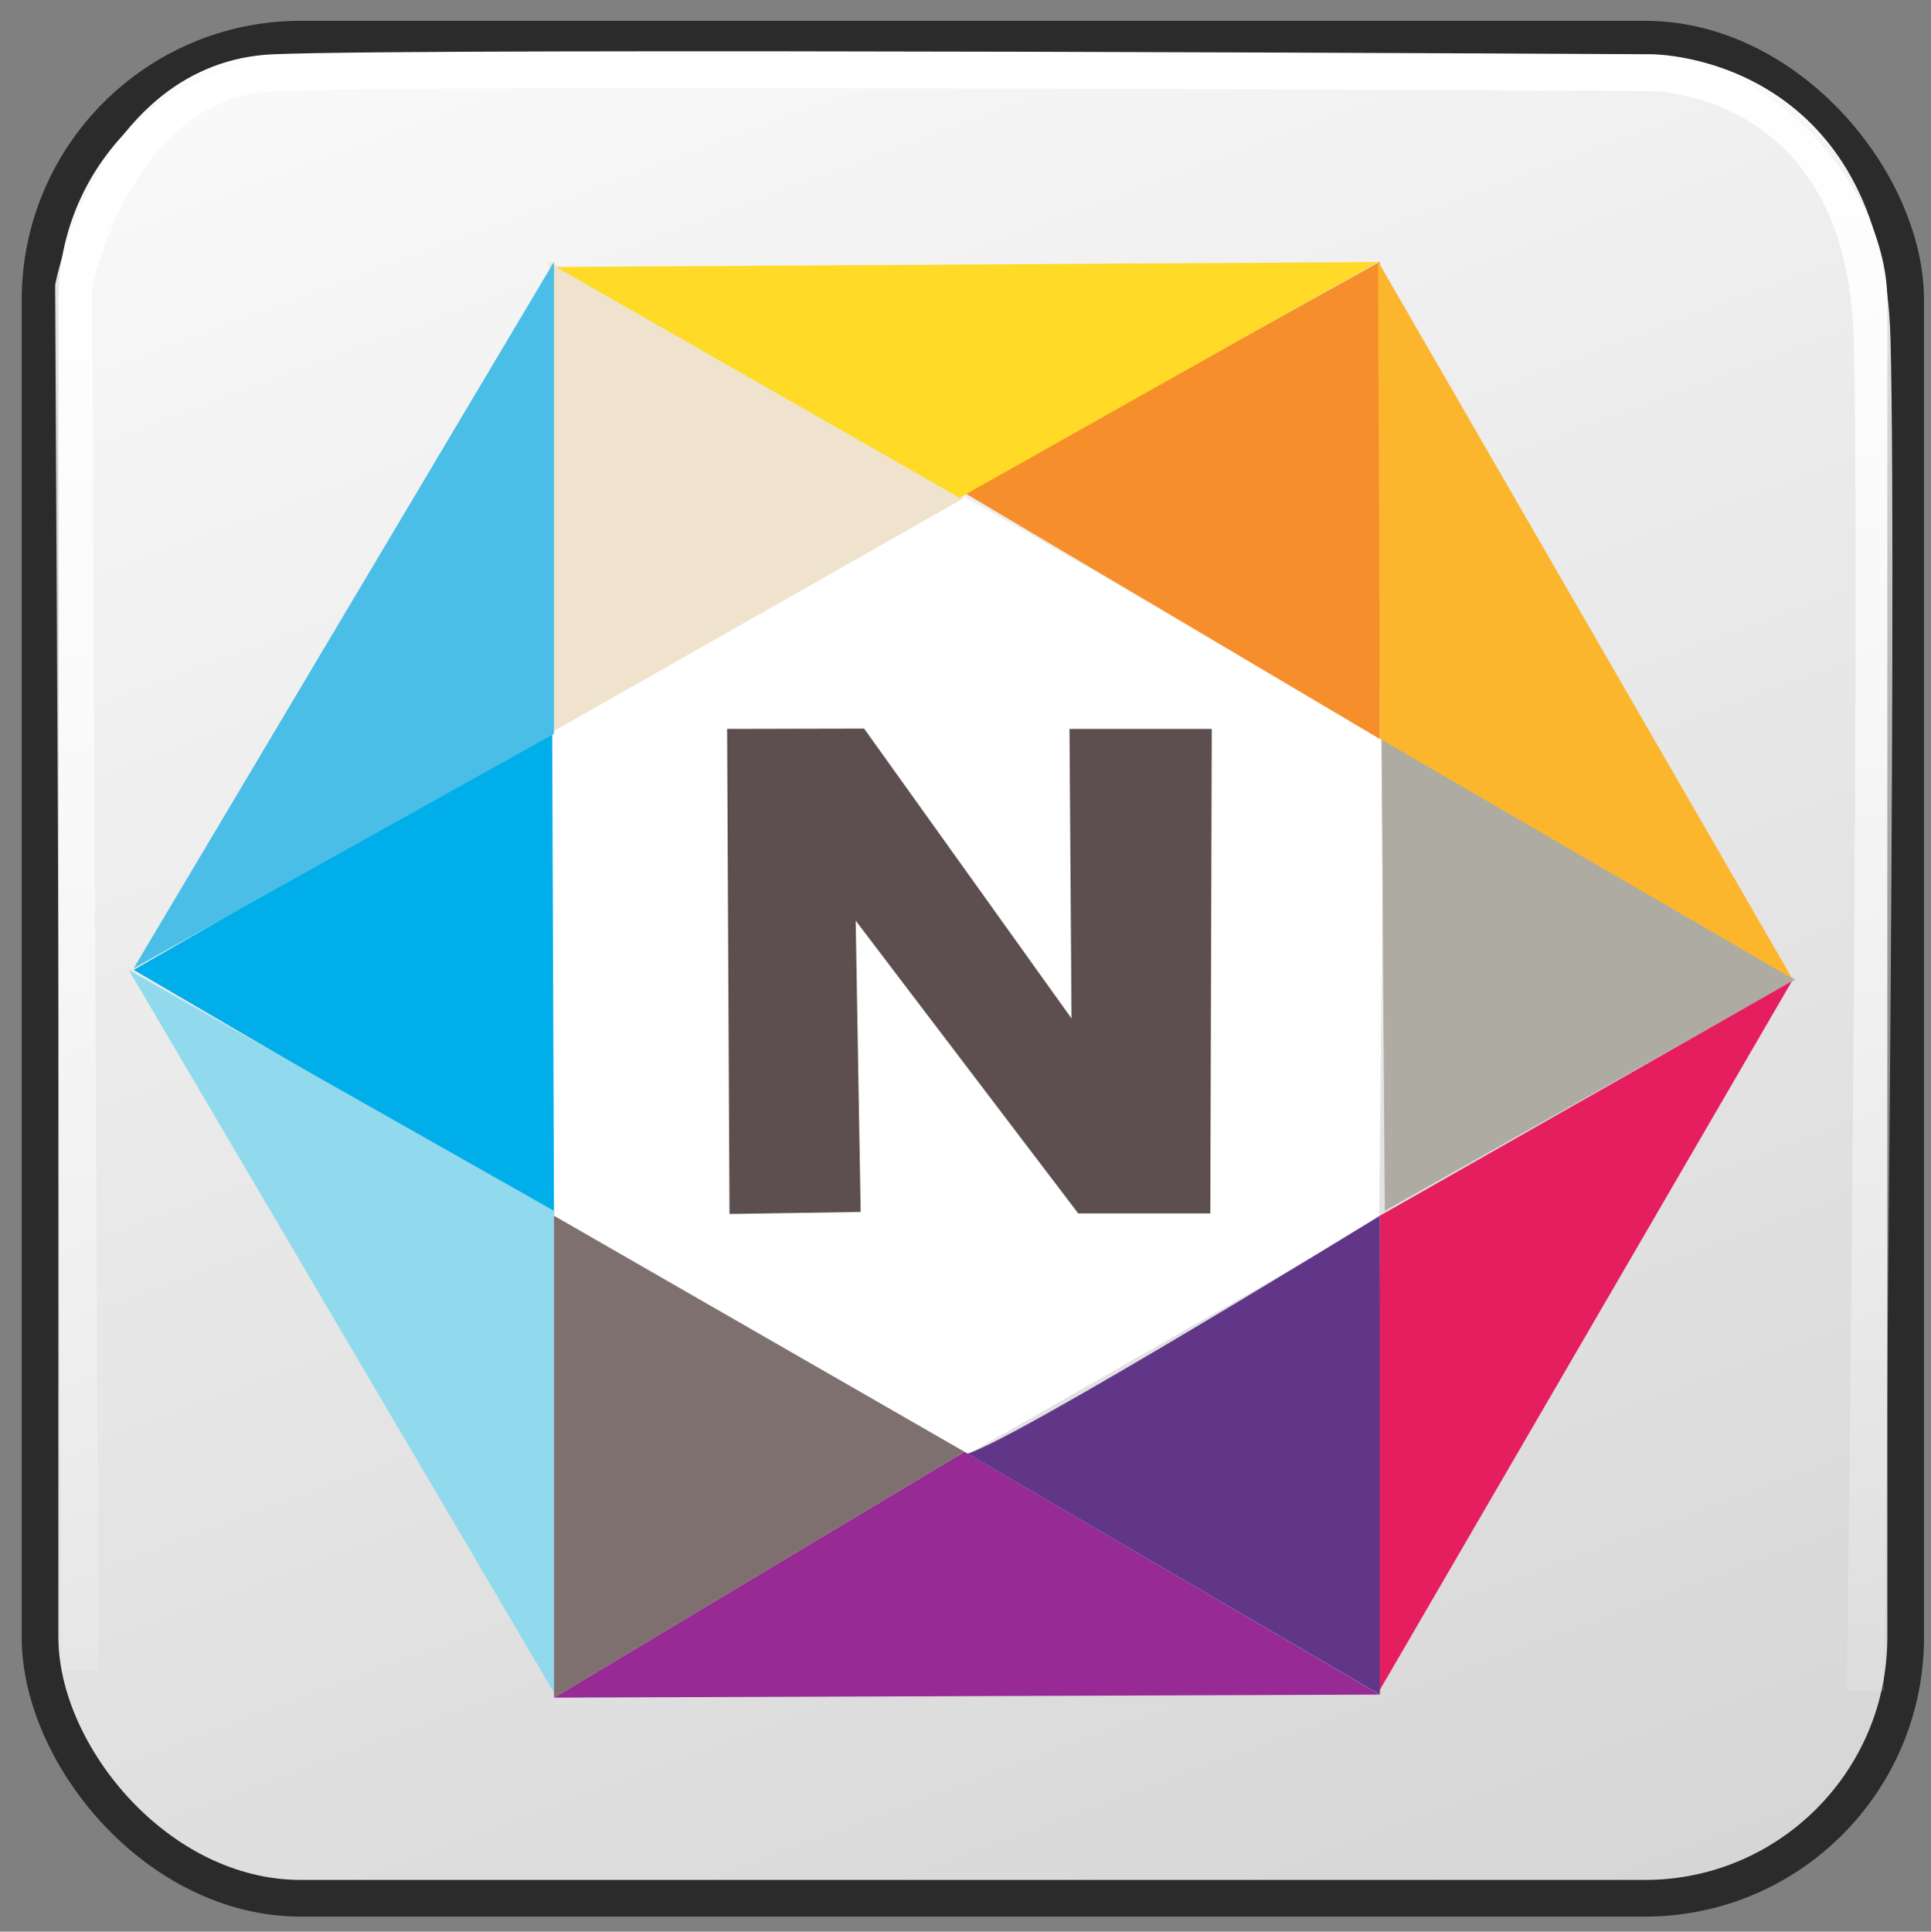 <?xml version="1.0" encoding="UTF-8" standalone="no"?>
<!-- Created with Inkscape (http://www.inkscape.org/) -->

<svg
   xmlns:dc="http://purl.org/dc/elements/1.1/"
   xmlns:cc="http://creativecommons.org/ns#"
   xmlns:rdf="http://www.w3.org/1999/02/22-rdf-syntax-ns#"
   xmlns:svg="http://www.w3.org/2000/svg"
   xmlns="http://www.w3.org/2000/svg"
   xmlns:xlink="http://www.w3.org/1999/xlink"
   xmlns:sodipodi="http://sodipodi.sourceforge.net/DTD/sodipodi-0.dtd"
   xmlns:inkscape="http://www.inkscape.org/namespaces/inkscape"
   width="52.509"
   height="52.52"
   viewBox="0 0 52.509 52.52"
   id="svg5160"
   sodipodi:version="0.32"
   inkscape:version="0.48.5 r10040"
   sodipodi:docname="os_netgear.svg"
   version="1.0"
   inkscape:export-xdpi="27.42"
   inkscape:export-ydpi="27.42">
  <rect x="0" y="0" width="52.509" height="52.52" fill="#808080" stroke="none"/>
  <defs
     id="defs5162">
    <linearGradient
       inkscape:collect="always"
       id="linearGradient13960">
      <stop
         style="stop-color:white;stop-opacity:1;"
         offset="0"
         id="stop13962" />
      <stop
         style="stop-color:white;stop-opacity:0;"
         offset="1"
         id="stop13964" />
    </linearGradient>
    <linearGradient
       id="linearGradient3898">
      <stop
         style="stop-color:#c8c8c8;stop-opacity:1;"
         offset="0"
         id="stop3900" />
      <stop
         style="stop-color:white;stop-opacity:1;"
         offset="1"
         id="stop3902" />
    </linearGradient>
    <linearGradient
       inkscape:collect="always"
       xlink:href="#linearGradient3898"
       id="linearGradient13956"
       x1="50.092"
       y1="82.585"
       x2="17.592"
       y2="-4.983"
       gradientUnits="userSpaceOnUse" />
    <linearGradient
       inkscape:collect="always"
       xlink:href="#linearGradient13960"
       id="linearGradient13966"
       x1="26.48"
       y1="1.394"
       x2="26.48"
       y2="52.843"
       gradientUnits="userSpaceOnUse" />
  </defs>
  <sodipodi:namedview
     id="base"
     pagecolor="#ffffff"
     bordercolor="#666666"
     borderopacity="1.0"
     inkscape:pageopacity="0.0"
     inkscape:pageshadow="2"
     inkscape:zoom="12.814122"
     inkscape:cx="12.67578"
     inkscape:cy="26.26009"
     inkscape:current-layer="layer1"
     showgrid="false"
     inkscape:document-units="px"
     inkscape:grid-bbox="true"
     inkscape:window-width="1680"
     inkscape:window-height="1030"
     inkscape:window-x="-3"
     inkscape:window-y="-3"
     showguides="true"
     inkscape:guide-bbox="true"
     inkscape:window-maximized="1">
    <sodipodi:guide
       orientation="vertical"
       position="393.923"
       id="guide5230" />
    <sodipodi:guide
       orientation="vertical"
       position="438.149"
       id="guide5236" />
  </sodipodi:namedview>
  <g
     id="layer1"
     inkscape:label="Layer 1"
     inkscape:groupmode="layer"
     transform="translate(-3.819,-6.156)">
    <g
       inkscape:label="shadow"
       style="display:inline"
       id="layer4"
       transform="translate(-392.79,328.28)" />
    <g
       inkscape:label="shadow"
       id="g3039"
       transform="translate(-840.833,182.272)" />
    <g
       inkscape:label="color"
       id="g3041"
       transform="translate(-840.833,182.272)">
      <path
         style="opacity:1;fill:#71c000;fill-opacity:1;stroke:#71c000;stroke-width:3.379;stroke-linejoin:bevel;stroke-miterlimit:4;stroke-dasharray:none;stroke-opacity:1"
         d=""
         id="path3043" />
      <path
         style="opacity:1;fill:#71c000;fill-opacity:1;stroke:#71c000;stroke-width:3.379;stroke-linejoin:bevel;stroke-miterlimit:4;stroke-dasharray:none;stroke-opacity:1"
         d=""
         id="path3045" />
      <path
         style="opacity:1;fill:#71c000;fill-opacity:1;stroke:#71c000;stroke-width:3.379;stroke-linejoin:bevel;stroke-miterlimit:4;stroke-dasharray:none;stroke-opacity:1"
         d=""
         id="path3047" />
    </g>
    <g
       inkscape:label="highlight"
       id="g3049"
       transform="translate(-840.833,182.272)" />
    <g
       inkscape:label="text"
       id="g3089"
       transform="translate(-840.833,182.272)" />
    <g
       id="g4774"
       inkscape:label="shadow"
       transform="translate(-1426.607,-26.29)" />
    <g
       id="layer2"
       inkscape:label="color"
       transform="translate(-1426.607,-26.29)">
      <path
         style="opacity:1;fill:#71c000;fill-opacity:1;stroke:#71c000;stroke-width:3.379;stroke-linejoin:bevel;stroke-miterlimit:4;stroke-dasharray:none;stroke-opacity:1"
         d=""
         id="path3422" />
      <path
         style="opacity:1;fill:#71c000;fill-opacity:1;stroke:#71c000;stroke-width:3.379;stroke-linejoin:bevel;stroke-miterlimit:4;stroke-dasharray:none;stroke-opacity:1"
         d=""
         id="path3426" />
      <path
         style="opacity:1;fill:#71c000;fill-opacity:1;stroke:#71c000;stroke-width:3.379;stroke-linejoin:bevel;stroke-miterlimit:4;stroke-dasharray:none;stroke-opacity:1"
         d=""
         id="path3428" />
    </g>
    <g
       id="g5777"
       inkscape:label="highlight"
       transform="translate(-1426.607,-26.29)" />
    <g
       id="layer5"
       inkscape:label="text"
       transform="translate(-1426.607,-26.29)" />
    <rect
       style="opacity:1;color:black;fill:url(#linearGradient13956);fill-opacity:1;fill-rule:evenodd;stroke:#2b2b2b;stroke-width:0.997;stroke-linecap:butt;stroke-linejoin:miter;marker:none;marker-start:none;marker-mid:none;marker-end:none;stroke-miterlimit:4;stroke-dasharray:none;stroke-dashoffset:0;stroke-opacity:1;visibility:visible;display:inline;overflow:visible"
       id="rect13948"
       width="50.731"
       height="50.549"
       x="4.908"
       y="7.22"
       ry="7.091" />
    <g
       id="g6007"
       transform="matrix(-3.973892e-3,0.63,-0.63,-3.973892e-3,295.579,-273.619)"
       inkscape:export-xdpi="27.42"
       inkscape:export-ydpi="27.42"
       style="fill:white">
      <g
         transform="translate(415.327,354.416)"
         id="g6011"
         style="fill:white" />
    </g>
    <g
       id="g3192"
       inkscape:label="openvaslogo"
       style="display:inline"
       transform="translate(-996.703,556.527)" />
    <path
       style="opacity:1;color:black;fill:none;fill-opacity:1;fill-rule:evenodd;stroke:url(#linearGradient13966);stroke-width:1;stroke-linecap:butt;stroke-linejoin:miter;marker:none;marker-start:none;marker-mid:none;marker-end:none;stroke-miterlimit:4;stroke-dasharray:none;stroke-dashoffset:0;stroke-opacity:1;visibility:visible;display:inline;overflow:visible"
       d="M 2.182,45.429 L 2,7.793 C 2,7.793 3.091,2.157 7.455,1.975 C 11.818,1.793 44.909,1.975 44.909,1.975 C 44.909,1.975 50.727,1.975 50.909,9.247 C 51.091,16.52 50.727,45.975 50.727,45.975"
       id="path13958"
       transform="translate(3.819,6.156)" />
    <g
       id="g5819"
       transform="matrix(1.046,0,0,1.04,74.463,0.25)">
      <path
         transform="translate(3.819,6.156)"
         inkscape:connector-curvature="0"
         id="path5817"
         d="m -57,18.645 10.5,-6.25 11.125,6.375 -0.125,12.625 -10.875,6.25 -10.75,-6.375 z"
         style="fill:#ffffff;stroke:none" />
      <path
         sodipodi:nodetypes="cccc"
         transform="translate(3.819,6.156)"
         inkscape:connector-curvature="0"
         id="path5281"
         d="m -56.954,31.307 -0.048,-12.728 -10.88,6.3 z"
         style="fill:#00aee9;fill-opacity:1;stroke:none" />
      <path
         transform="translate(3.819,6.156)"
         inkscape:connector-curvature="0"
         id="path5283"
         d="m -57.083,6.365 0,12.342 10.799,-6.171 z"
         style="fill:#efe3cd;fill-opacity:1;stroke:none" />
      <path
         sodipodi:nodetypes="cccc"
         transform="translate(3.819,6.156)"
         inkscape:connector-curvature="0"
         id="path5793"
         d="m -46.283,12.408 10.799,-6.043 0,12.479 z"
         style="fill:#f68e2b;fill-opacity:1;stroke:none" />
      <path
         sodipodi:nodetypes="cccc"
         transform="translate(3.819,6.156)"
         inkscape:connector-curvature="0"
         id="path5795"
         d="m -35.355,31.178 10.671,-6.043 -10.759,-6.396 z"
         style="fill:#aeaba2;fill-opacity:1;stroke:none" />
      <path
         sodipodi:nodetypes="cccc"
         transform="translate(3.819,6.156)"
         inkscape:connector-curvature="0"
         id="path5797"
         d="M -35.532,6.357 -24.765,25.104 -35.484,18.836 z"
         style="fill:#fbb62e;fill-opacity:1;stroke:none" />
      <path
         sodipodi:nodetypes="cccc"
         transform="translate(3.819,6.156)"
         inkscape:connector-curvature="0"
         id="path5799"
         d="m -35.532,43.786 10.759,-18.61 -10.711,6.131 z"
         style="fill:#e51e5f;fill-opacity:1;stroke:none" />
      <path
         sodipodi:nodetypes="cccc"
         transform="translate(3.819,6.156)"
         inkscape:connector-curvature="0"
         id="path5801"
         d="m -56.954,43.906 21.462,-0.08 -10.791,-6.348 z"
         style="fill:#972a94;fill-opacity:1;stroke:none" />
      <path
         sodipodi:nodetypes="cccc"
         transform="translate(3.819,6.156)"
         inkscape:connector-curvature="0"
         id="path5803"
         d="m -67.882,24.839 10.928,-18.473 0,12.342 z"
         style="fill:#4abee7;fill-opacity:1;stroke:none" />
      <path
         transform="translate(3.819,6.156)"
         inkscape:connector-curvature="0"
         id="path5805"
         d="m -56.954,43.778 -11.057,-18.899 11.057,6.3 z"
         style="fill:#91daed;fill-opacity:1;stroke:none" />
      <path
         sodipodi:nodetypes="cccc"
         transform="translate(3.819,6.156)"
         inkscape:connector-curvature="0"
         id="path5809"
         d="m -46.203,37.526 c 1.286,-0.386 10.719,-6.219 10.719,-6.219 l 0,12.519 z"
         style="fill:#613688;fill-opacity:1;stroke:none" />
      <path
         sodipodi:nodetypes="cccc"
         transform="translate(3.819,6.156)"
         inkscape:connector-curvature="0"
         id="path5811"
         d="M -56.906,6.502 -35.532,6.373 -46.412,12.537 z"
         style="fill:#ffda27;fill-opacity:1;stroke:none" />
      <path
         transform="translate(3.819,6.156)"
         inkscape:connector-curvature="0"
         id="path5813"
         d="m -56.954,43.906 0,-12.599 10.671,6.171 z"
         style="fill:#7e706f;fill-opacity:1;stroke:none" />
      <path
         sodipodi:nodetypes="ccccccccccc"
         transform="translate(3.819,6.156)"
         inkscape:connector-curvature="0"
         id="path5815"
         d="m -52.454,18.579 3.562,-0.008 5.392,7.578 -0.053,-7.57 3.699,0 -0.038,12.667 -3.434,0 -5.785,-7.653 0.129,7.615 -3.41,0.053 z"
         style="fill:#5d4f4f;fill-opacity:1;stroke:none" />
    </g>
  </g>
</svg>
